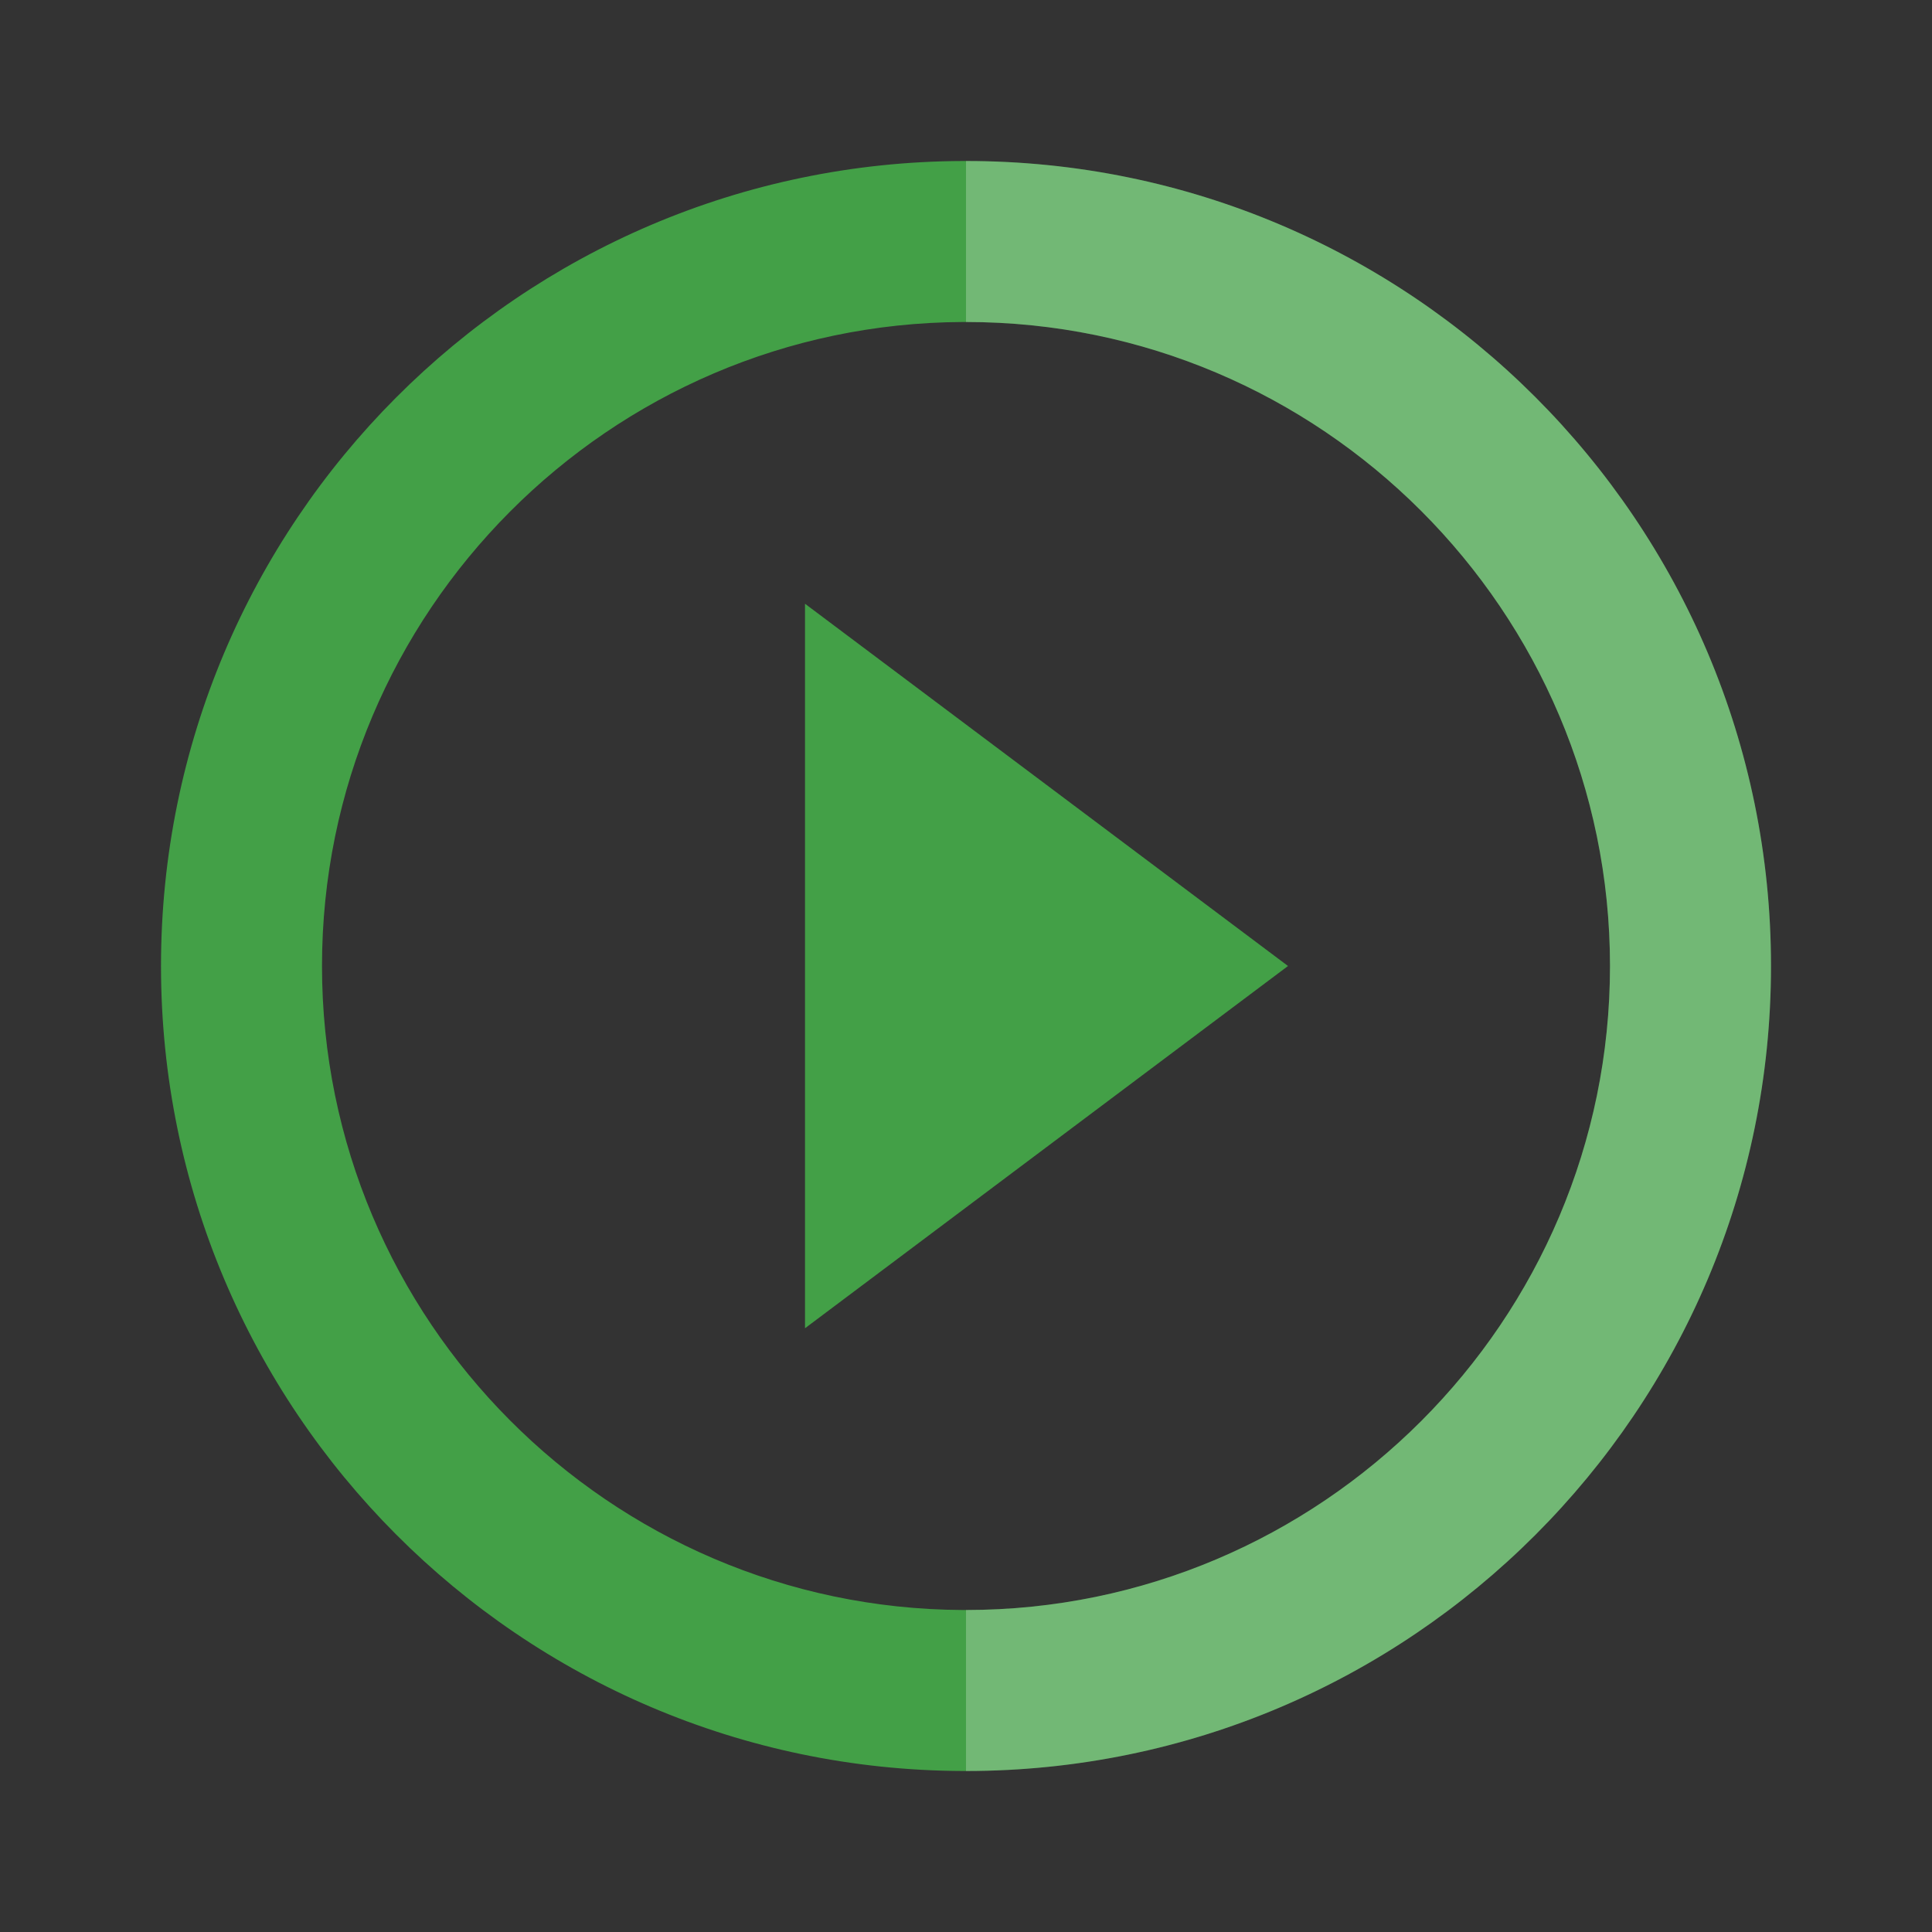 <?xml version="1.0" encoding="utf-8"?>
<!-- Generator: Adobe Illustrator 16.0.0, SVG Export Plug-In . SVG Version: 6.00 Build 0)  -->
<!DOCTYPE svg PUBLIC "-//W3C//DTD SVG 1.1//EN" "http://www.w3.org/Graphics/SVG/1.1/DTD/svg11.dtd">
<svg xmlns="http://www.w3.org/2000/svg" xmlns:xlink="http://www.w3.org/1999/xlink" version="1.1" id="Capa_1" x="0px" y="0px" width="24px" height="24px" viewBox="0 0 24 24" style="enable-background:new 0 0 24 24;" xml:space="preserve">
<rect x="0" y="0" width="24" height="24" fill="#333333" stroke="none"/>
<style type="text/css">
<![CDATA[
	.st0{opacity:0.25;fill:#FFFFFF;}
	.st1{fill:none;}
	.stshockcolor{fill:#43A047;}
]]>
</style>
<rect class="st1" width="24" height="24"/>
<path id="shock_x5F_color" class="stshockcolor" d="M10,7.5v9l6-4.5L10,7.5z M10,7.5v9l6-4.5L10,7.5z M10,7.5v9l6-4.5L10,7.5z M12,2h-0.04  C6.46,2.02,2,6.49,2,12s4.46,9.98,9.96,10H12c5.52,0,10-4.48,10-10C22,6.48,17.52,2,12,2z M12,20h-0.04C7.57,19.98,4,16.4,4,12  c0-4.4,3.57-7.98,7.96-8H12c4.41,0,8,3.59,8,8S16.41,20,12,20z M10,16.5l6-4.5l-6-4.5V16.5z M10,7.5v9l6-4.5L10,7.5z"/>
<path class="st0" d="M22,12c0,5.52-4.48,10-10,10v-2c4.41,0,8-3.59,8-8s-3.59-8-8-8V2C17.52,2,22,6.48,22,12z"/>
</svg>
